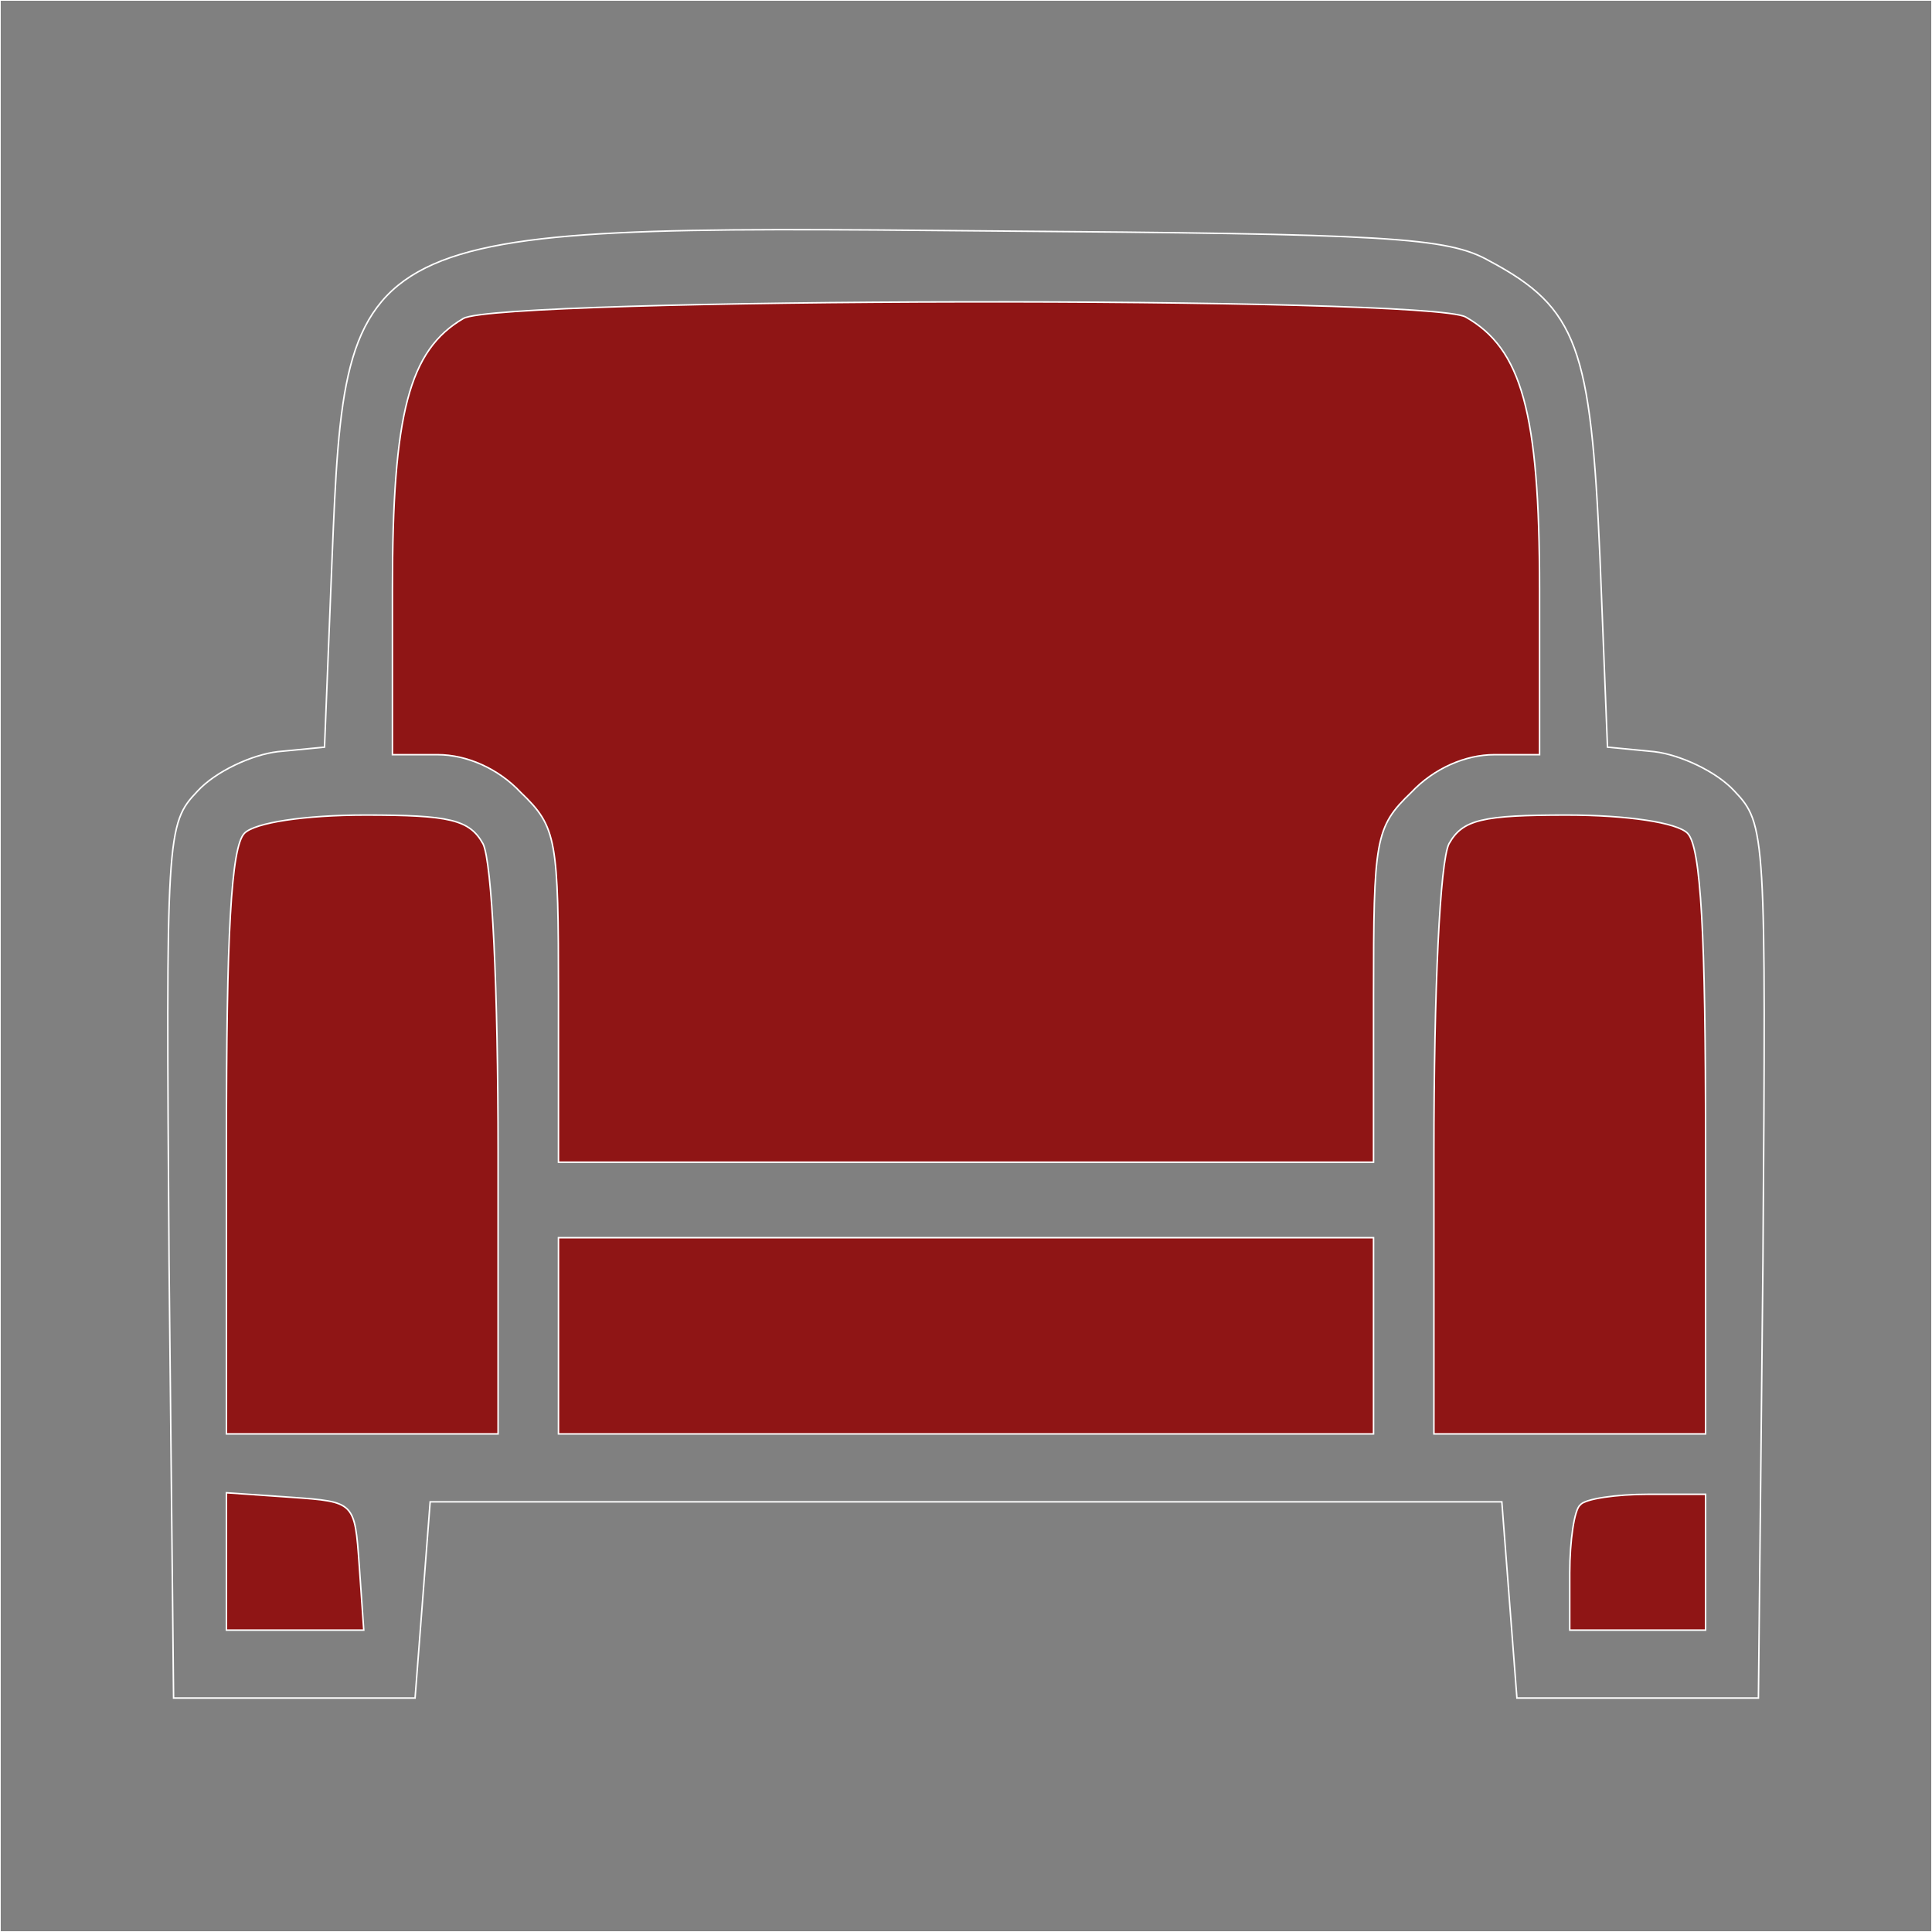 <?xml version="1.0" standalone="no"?>
<svg version="1.0" xmlns="http://www.w3.org/2000/svg"
 width="128pt" height="128pt" viewBox="0 0 128 128">

<rect x="0" y="0" width="128" height="128" fill="#808080" stroke="none"/>

<g transform="translate(0,128) scale(0.1,-0.1)"
fill="none" stroke="white">
<path d="M0 640 l0 -640 640 0 640 0 0 640 0 640 -640 0 -640 0 0 -640z m987
467 c58 -31 67 -57 73 -196 l5 -126 31 -3 c17 -2 41 -13 53 -26 21 -22 21 -28
19 -312 l-3 -289 -80 0 -80 0 -5 65 -5 65 -355 0 -355 0 -5 -65 -5 -65 -80 0
-80 0 -3 289 c-2 284 -2 290 19 312 12 13 36 24 53 26 l31 3 5 125 c9 220 11
221 435 217 265 -2 304 -4 332 -20z"/>
<path d="M307 1069 c-36 -21 -47 -63 -47 -179 l0 -110 30 0 c19 0 40 -9 55
-25 24 -23 25 -31 25 -135 l0 -110 270 0 270 0 0 110 c0 104 1 112 25 135 15
16 36 25 55 25 l30 0 0 110 c0 117 -12 159 -49 180 -26 14 -640 13 -664 -1z" fill="#8f1515"/>
<path d="M162 728 c-9 -9 -12 -68 -12 -205 l0 -193 90 0 90 0 0 186 c0 109 -4
193 -10 205 -9 16 -22 19 -78 19 -40 0 -73 -5 -80 -12z" fill="#8f1515"/>
<path d="M960 721 c-6 -12 -10 -96 -10 -205 l0 -186 90 0 90 0 0 193 c0 137
-3 196 -12 205 -7 7 -40 12 -80 12 -56 0 -69 -3 -78 -19z" fill="#8f1515"/>
<path d="M370 395 l0 -65 270 0 270 0 0 65 0 65 -270 0 -270 0 0 -65z" fill="#8f1515"/>
<path d="M150 246 l0 -46 46 0 45 0 -3 43 c-3 42 -3 42 -45 45 l-43 3 0 -45z" fill="#8f1515"/>
<path d="M1047 283 c-4 -3 -7 -24 -7 -45 l0 -38 45 0 45 0 0 45 0 45 -38 0
c-21 0 -42 -3 -45 -7z" fill="#8f1515"/>
</g>
</svg>
